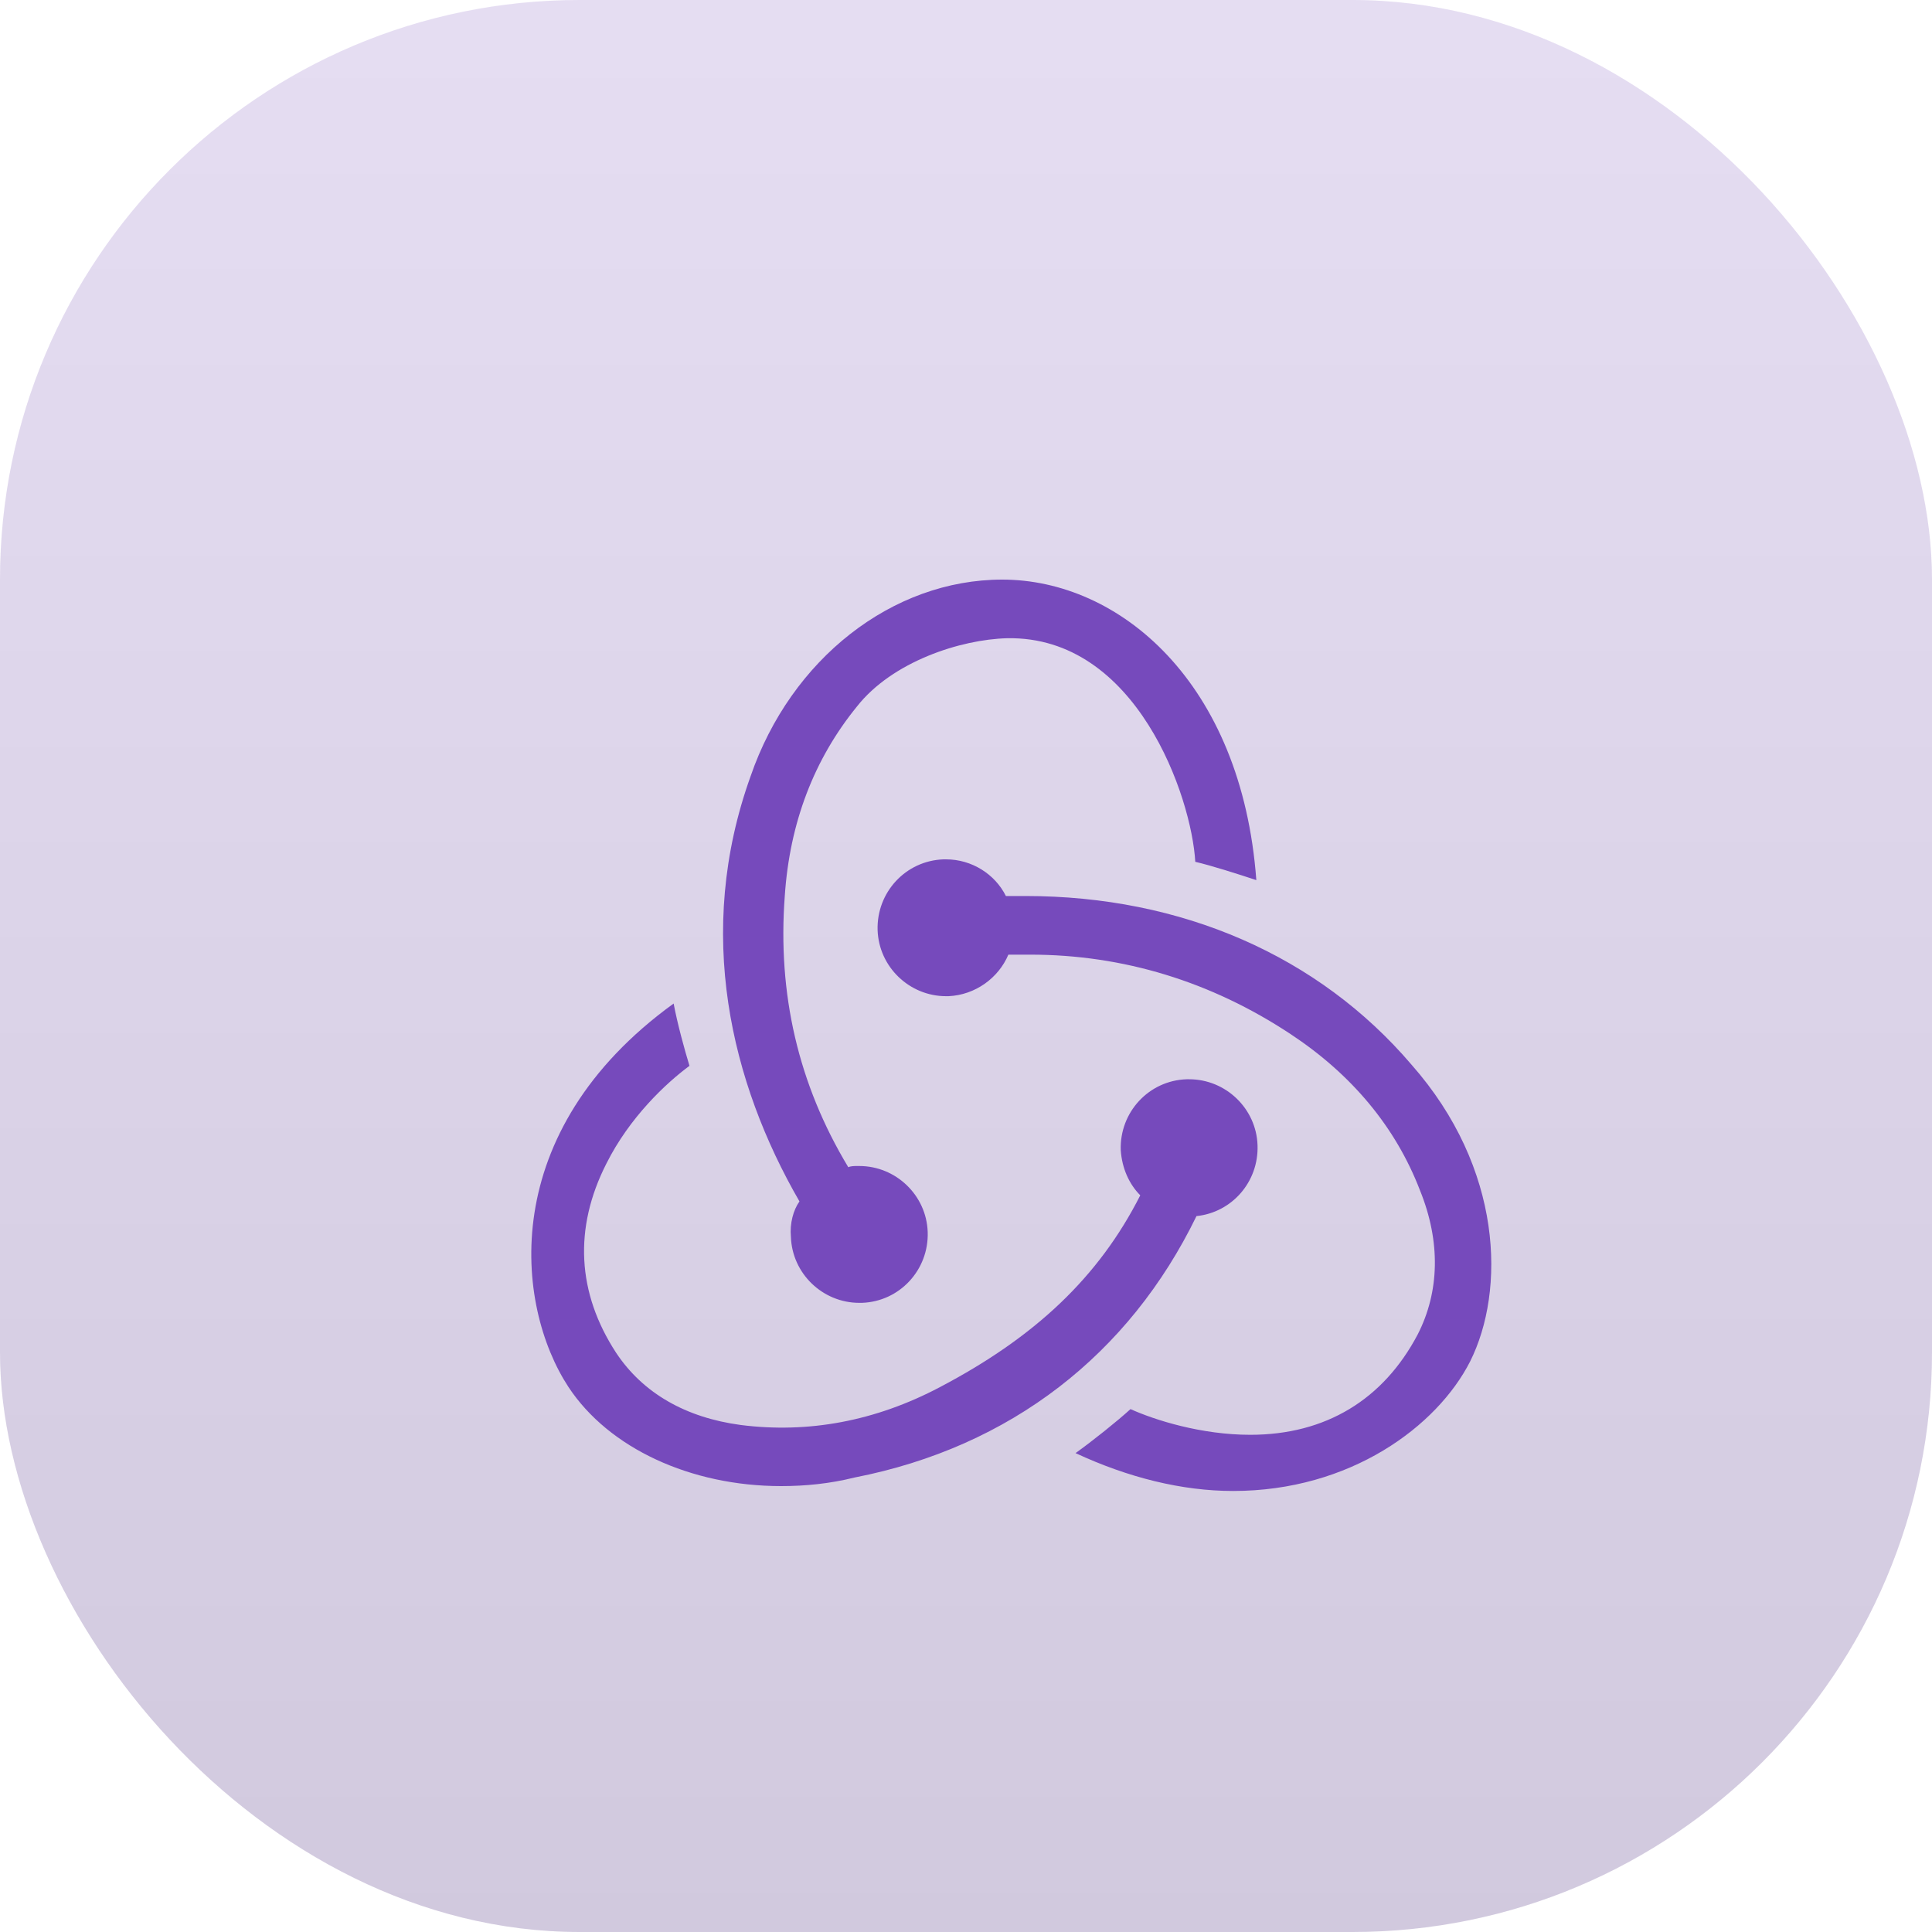 <?xml version="1.0" encoding="UTF-8"?>
<svg width="40px" height="40px" viewBox="0 0 40 40" version="1.1" xmlns="http://www.w3.org/2000/svg" xmlns:xlink="http://www.w3.org/1999/xlink">
    <title>__🥬Icons/ color/ ic_m_redux</title>
    <defs>
        <linearGradient x1="50%" y1="0%" x2="50%" y2="100%" id="linearGradient-1">
            <stop stop-color="#FFFFFF" stop-opacity="0.5" offset="0%"></stop>
            <stop stop-color="#000000" stop-opacity="0.5" offset="100%"></stop>
        </linearGradient>
        <rect id="path-2" x="0" y="0" width="40" height="40" rx="12"></rect>
        <filter x="-32.5%" y="-34.2%" width="165.0%" height="168.4%" filterUnits="objectBoundingBox" id="filter-4">
            <feOffset dx="0" dy="1" in="SourceAlpha" result="shadowOffsetOuter1"></feOffset>
            <feGaussianBlur stdDeviation="1" in="shadowOffsetOuter1" result="shadowBlurOuter1"></feGaussianBlur>
            <feColorMatrix values="0 0 0 0 0   0 0 0 0 0   0 0 0 0 0  0 0 0 0.48 0" type="matrix" in="shadowBlurOuter1" result="shadowMatrixOuter1"></feColorMatrix>
            <feMerge>
                <feMergeNode in="shadowMatrixOuter1"></feMergeNode>
                <feMergeNode in="SourceGraphic"></feMergeNode>
            </feMerge>
        </filter>
    </defs>
    <g id="__🥬Icons/-color/-ic_m_redux" stroke="none" stroke-width="1" fill="none" fill-rule="evenodd">
        <mask id="mask-3" fill="white">
            <use xlink:href="#path-2"></use>
        </mask>
        <g id="background">
            <use fill-opacity="0.2" fill="#764ABC" xlink:href="#path-2"></use>
            <use fill-opacity="0.16" fill="url(#linearGradient-1)" xlink:href="#path-2"></use>
        </g>
        <g id="#gr" filter="url(#filter-4)" mask="url(#mask-3)" fill="#764ABC" fill-rule="nonzero">
            <g transform="translate(11, 11)" id="Shape">
                <path d="M13.772,13.178 C14.505,13.102 15.062,12.47 15.036,11.711 C15.011,10.952 14.379,10.345 13.62,10.345 L13.569,10.345 C12.785,10.37 12.178,11.028 12.204,11.812 C12.229,12.192 12.381,12.52 12.608,12.748 C11.748,14.443 10.433,15.682 8.46,16.719 C7.12,17.427 5.729,17.68 4.338,17.503 C3.199,17.351 2.314,16.846 1.758,16.011 C0.948,14.772 0.873,13.431 1.555,12.09 C2.036,11.129 2.795,10.421 3.275,10.067 C3.174,9.738 3.022,9.182 2.947,8.777 C-0.721,11.433 -0.342,15.024 0.771,16.719 C1.606,17.984 3.301,18.768 5.172,18.768 C5.678,18.768 6.184,18.717 6.69,18.591 C9.927,17.959 12.381,16.036 13.772,13.178 Z M18.223,10.042 C16.301,7.79 13.468,6.551 10.231,6.551 L9.826,6.551 C9.599,6.096 9.118,5.792 8.587,5.792 L8.536,5.792 C7.752,5.818 7.145,6.475 7.17,7.259 C7.196,8.018 7.828,8.625 8.587,8.625 L8.637,8.625 C9.194,8.6 9.674,8.246 9.877,7.765 L10.332,7.765 C12.254,7.765 14.075,8.322 15.719,9.409 C16.984,10.244 17.895,11.332 18.4,12.647 C18.83,13.709 18.805,14.746 18.35,15.632 C17.642,16.972 16.453,17.706 14.885,17.706 C13.873,17.706 12.912,17.402 12.406,17.174 C12.128,17.427 11.622,17.832 11.268,18.085 C12.355,18.591 13.468,18.869 14.531,18.869 C16.959,18.869 18.755,17.528 19.437,16.188 C20.171,14.721 20.12,12.192 18.223,10.042 L18.223,10.042 Z M5.375,13.608 C5.4,14.367 6.032,14.974 6.791,14.974 L6.842,14.974 C7.626,14.949 8.233,14.291 8.207,13.507 C8.182,12.748 7.55,12.141 6.791,12.141 L6.74,12.141 C6.69,12.141 6.614,12.141 6.563,12.166 C5.526,10.446 5.096,8.575 5.248,6.551 C5.349,5.033 5.855,3.718 6.74,2.63 C7.474,1.695 8.89,1.239 9.851,1.214 C12.532,1.163 13.671,4.502 13.747,5.843 C14.075,5.919 14.632,6.096 15.011,6.222 C14.708,2.125 12.178,0 9.75,0 C7.474,0 5.375,1.644 4.54,4.072 C3.376,7.31 4.135,10.421 5.552,12.874 C5.425,13.051 5.349,13.33 5.375,13.608 L5.375,13.608 Z"></path>
            </g>
        </g>
    </g>
</svg>